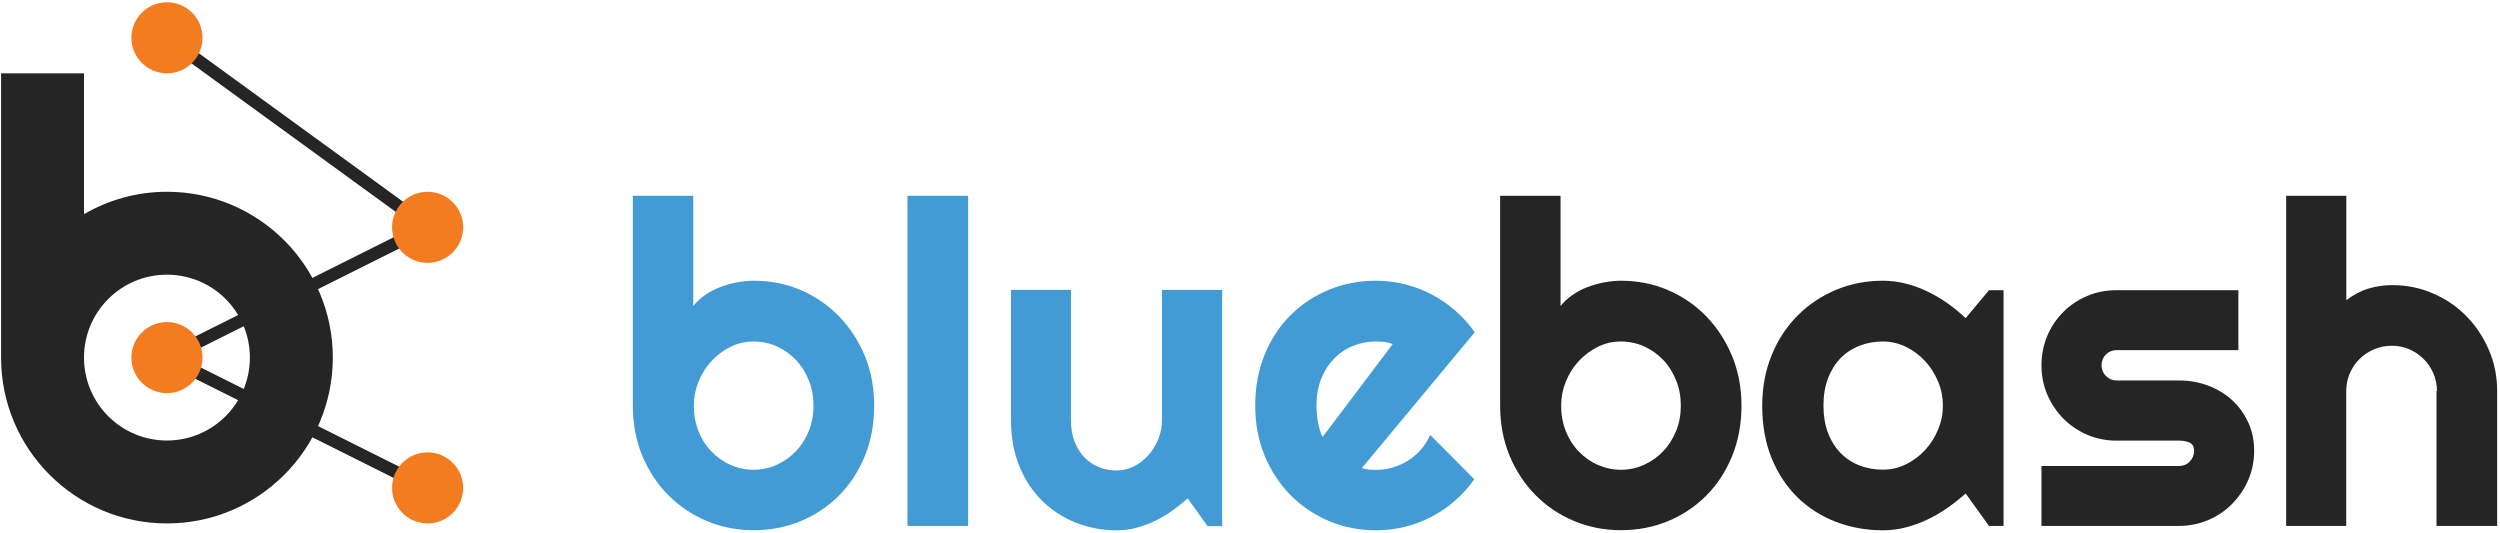 <svg width="1196" height="255" viewBox="0 0 1196 255" fill="none" xmlns="http://www.w3.org/2000/svg">
<path d="M418.203 194.083C418.203 202.923 416.673 211.026 413.669 218.336C410.665 225.646 406.527 231.936 401.312 237.15C396.097 242.363 389.976 246.443 383.004 249.333C376.032 252.223 368.493 253.64 360.501 253.64C352.565 253.64 345.083 252.166 338.054 249.22C331.082 246.273 324.961 242.136 319.689 236.866C314.418 231.596 310.337 225.306 307.276 218.053C304.272 210.743 302.741 202.753 302.741 194.026V93.67H331.649V146.426C333.18 144.443 335.107 142.686 337.317 141.156C339.528 139.626 341.909 138.323 344.516 137.36C347.067 136.396 349.731 135.603 352.508 135.093C355.229 134.583 357.95 134.3 360.557 134.3C368.55 134.3 376.088 135.773 383.06 138.776C390.032 141.78 396.154 145.916 401.369 151.3C406.583 156.683 410.665 162.973 413.725 170.226C416.73 177.48 418.203 185.47 418.203 194.083ZM389.182 194.083C389.182 189.72 388.445 185.64 386.915 181.9C385.384 178.16 383.344 174.873 380.736 172.153C378.129 169.433 375.068 167.28 371.61 165.693C368.153 164.163 364.412 163.37 360.501 163.37C356.533 163.37 352.848 164.22 349.391 165.976C345.933 167.676 342.872 170 340.265 172.833C337.658 175.666 335.617 178.953 334.143 182.636C332.67 186.32 331.933 190.116 331.933 194.083C331.933 198.446 332.67 202.47 334.143 206.21C335.617 209.95 337.658 213.18 340.265 215.9C342.872 218.62 345.933 220.83 349.391 222.36C352.848 223.946 356.59 224.74 360.501 224.74C364.412 224.74 368.153 223.946 371.61 222.36C375.068 220.773 378.129 218.62 380.736 215.9C383.344 213.18 385.384 209.95 386.915 206.21C388.445 202.526 389.182 198.446 389.182 194.083Z" fill="#429BD5"/>
<path d="M463.151 251.6H434.13V93.67H463.151V251.6Z" fill="#429BD5"/>
<path d="M568.184 238.397C565.86 240.493 563.366 242.477 560.759 244.347C558.152 246.217 555.374 247.803 552.483 249.22C549.593 250.58 546.645 251.657 543.584 252.507C540.523 253.3 537.406 253.697 534.232 253.697C527.26 253.697 520.741 252.45 514.619 250.013C508.498 247.577 503.113 244.063 498.522 239.53C493.93 234.997 490.303 229.5 487.639 222.983C484.975 216.467 483.671 209.157 483.671 201.11V138.663H512.352V201.11C512.352 204.907 512.919 208.307 514.109 211.31C515.3 214.313 516.83 216.807 518.814 218.847C520.798 220.887 523.065 222.417 525.729 223.493C528.393 224.57 531.171 225.08 534.232 225.08C537.179 225.08 539.957 224.4 542.621 223.04C545.228 221.68 547.552 219.867 549.536 217.6C551.52 215.333 553.05 212.783 554.184 209.95C555.318 207.117 555.884 204.17 555.884 201.167V138.72H584.679V251.713H577.707L568.184 238.397Z" fill="#429BD5"/>
<path d="M651.509 223.946C652.643 224.286 653.777 224.513 654.91 224.626C656.044 224.74 657.178 224.796 658.311 224.796C661.145 224.796 663.809 224.4 666.417 223.606C669.024 222.813 671.462 221.737 673.729 220.263C675.996 218.847 678.037 217.09 679.851 214.993C681.664 212.897 683.082 210.63 684.215 208.08L705.301 229.273C702.637 233.07 699.576 236.47 696.062 239.53C692.547 242.59 688.806 245.14 684.782 247.236C680.757 249.333 676.506 250.977 672.028 252.053C667.55 253.13 662.959 253.696 658.255 253.696C650.319 253.696 642.837 252.223 635.808 249.276C628.836 246.33 622.715 242.193 617.443 236.923C612.228 231.653 608.091 225.363 605.03 218.11C602.026 210.8 600.495 202.81 600.495 194.083C600.495 185.13 602.026 176.97 605.03 169.603C608.034 162.236 612.172 155.946 617.443 150.733C622.658 145.52 628.78 141.496 635.808 138.606C642.837 135.716 650.262 134.3 658.255 134.3C662.959 134.3 667.551 134.866 672.085 136C676.563 137.133 680.871 138.72 684.895 140.873C688.92 142.97 692.718 145.577 696.232 148.637C699.746 151.697 702.864 155.153 705.528 158.95L651.509 223.946ZM666.303 164.56C664.943 164.05 663.639 163.767 662.336 163.597C661.032 163.483 659.672 163.37 658.255 163.37C654.287 163.37 650.602 164.106 647.145 165.523C643.687 166.94 640.626 169.037 638.076 171.7C635.525 174.363 633.484 177.593 632.011 181.333C630.537 185.073 629.8 189.323 629.8 194.026C629.8 195.103 629.857 196.293 629.97 197.597C630.083 198.957 630.253 200.26 630.48 201.676C630.707 203.093 631.047 204.34 631.387 205.643C631.727 206.946 632.181 208.023 632.747 209.043L666.303 164.56Z" fill="#429BD5"/>
<path d="M833.12 194.083C833.12 202.923 831.59 211.026 828.586 218.336C825.581 225.646 821.444 231.936 816.229 237.15C811.014 242.363 804.949 246.443 797.92 249.333C790.892 252.223 783.41 253.64 775.418 253.64C767.482 253.64 760 252.166 752.971 249.22C745.943 246.273 739.821 242.136 734.606 236.866C729.391 231.596 725.254 225.306 722.193 218.053C719.189 210.743 717.658 202.753 717.658 194.026V93.67H746.566V146.426C748.097 144.443 750.024 142.686 752.234 141.156C754.445 139.626 756.826 138.323 759.433 137.36C761.984 136.396 764.648 135.603 767.425 135.093C770.146 134.583 772.867 134.3 775.418 134.3C783.466 134.3 790.949 135.773 797.92 138.776C804.949 141.78 811.014 145.916 816.229 151.3C821.444 156.626 825.525 162.973 828.586 170.226C831.59 177.48 833.12 185.47 833.12 194.083ZM804.099 194.083C804.099 189.72 803.362 185.64 801.832 181.9C800.301 178.16 798.261 174.873 795.653 172.153C793.046 169.433 789.985 167.28 786.527 165.693C783.07 164.163 779.329 163.37 775.418 163.37C771.506 163.37 767.765 164.22 764.308 165.976C760.85 167.733 757.789 170 755.182 172.833C752.575 175.666 750.534 178.953 749.06 182.636C747.586 186.32 746.85 190.116 746.85 194.083C746.85 198.446 747.586 202.47 749.06 206.21C750.534 209.95 752.575 213.18 755.182 215.9C757.789 218.62 760.85 220.83 764.308 222.36C767.765 223.89 771.506 224.74 775.418 224.74C779.329 224.74 783.07 223.946 786.527 222.36C789.985 220.773 793.046 218.62 795.653 215.9C798.261 213.18 800.301 209.95 801.832 206.21C803.362 202.526 804.099 198.446 804.099 194.083Z" fill="#252525"/>
<path d="M958.502 251.6H951.53L940.364 236.073C937.643 238.51 934.696 240.833 931.635 242.986C928.574 245.14 925.343 247.01 921.999 248.597C918.655 250.183 915.14 251.43 911.626 252.336C908.112 253.243 904.484 253.696 900.8 253.696C892.864 253.696 885.382 252.336 878.353 249.673C871.381 247.01 865.26 243.1 859.988 238C854.773 232.9 850.636 226.666 847.575 219.3C844.57 211.933 843.04 203.49 843.04 194.083C843.04 185.3 844.57 177.197 847.575 169.887C850.579 162.52 854.717 156.23 859.988 150.96C865.203 145.69 871.325 141.61 878.353 138.663C885.382 135.716 892.807 134.3 900.8 134.3C904.484 134.3 908.055 134.753 911.683 135.66C915.254 136.567 918.768 137.813 922.112 139.456C925.513 141.1 928.687 142.97 931.748 145.123C934.809 147.276 937.643 149.656 940.364 152.206L951.53 138.833H958.502V251.6ZM929.481 194.083C929.481 190.116 928.744 186.32 927.214 182.637C925.683 178.953 923.643 175.666 921.035 172.833C918.428 170 915.367 167.676 911.909 165.976C908.452 164.276 904.711 163.37 900.8 163.37C896.888 163.37 893.147 164.05 889.69 165.353C886.232 166.713 883.171 168.64 880.621 171.246C878.07 173.853 876.029 177.083 874.555 180.88C873.082 184.733 872.345 189.096 872.345 194.026C872.345 198.956 873.082 203.32 874.555 207.173C876.029 211.026 878.07 214.2 880.621 216.807C883.171 219.413 886.232 221.397 889.69 222.7C893.147 224.06 896.888 224.683 900.8 224.683C904.711 224.683 908.452 223.833 911.909 222.077C915.367 220.377 918.428 218.053 921.035 215.22C923.643 212.387 925.683 209.1 927.214 205.416C928.744 201.733 929.481 198.05 929.481 194.083Z" fill="#252525"/>
<path d="M1042.45 251.599H976.638V222.926H1042.5C1044.49 222.926 1046.19 222.246 1047.55 220.829C1048.91 219.413 1049.64 217.713 1049.64 215.786C1049.64 213.746 1048.96 212.386 1047.55 211.763C1046.13 211.139 1044.43 210.799 1042.5 210.799H1012.52C1007.53 210.799 1002.82 209.836 998.46 207.966C994.096 206.096 990.298 203.489 987.067 200.203C983.836 196.916 981.286 193.119 979.415 188.756C977.545 184.393 976.638 179.746 976.638 174.703C976.638 169.716 977.601 165.013 979.415 160.649C981.286 156.286 983.836 152.489 987.067 149.259C990.298 146.029 994.096 143.479 998.46 141.609C1002.82 139.739 1007.47 138.833 1012.52 138.833H1070.84V167.506H1012.52C1010.53 167.506 1008.89 168.186 1007.47 169.603C1006.06 171.019 1005.38 172.719 1005.38 174.646C1005.38 176.686 1006.06 178.443 1007.47 179.859C1008.89 181.276 1010.59 182.013 1012.52 182.013H1042.5C1047.43 182.013 1052.08 182.863 1056.45 184.506C1060.81 186.149 1064.61 188.473 1067.84 191.419C1071.07 194.366 1073.62 197.936 1075.55 202.073C1077.48 206.209 1078.38 210.743 1078.38 215.673C1078.38 220.659 1077.42 225.306 1075.55 229.669C1073.68 233.976 1071.07 237.773 1067.84 241.059C1064.61 244.346 1060.81 246.896 1056.45 248.766C1052.08 250.636 1047.38 251.599 1042.45 251.599Z" fill="#252525"/>
<path d="M1122.48 251.6H1093.69V93.67H1122.48V143.593C1125.94 140.986 1129.46 139.116 1133.14 138.04C1136.77 136.963 1140.51 136.396 1144.31 136.396C1151.28 136.396 1157.8 137.7 1163.92 140.363C1170.04 142.97 1175.37 146.596 1179.9 151.243C1184.44 155.833 1188.01 161.216 1190.67 167.393C1193.34 173.57 1194.64 180.086 1194.64 187.056V251.6H1165.62V187.056H1165.85C1165.85 184.11 1165.28 181.333 1164.14 178.67C1163.01 176.063 1161.48 173.74 1159.5 171.756C1157.51 169.773 1155.25 168.243 1152.64 167.11C1150.03 165.976 1147.25 165.41 1144.31 165.41C1141.3 165.41 1138.41 165.976 1135.75 167.11C1133.08 168.243 1130.76 169.773 1128.77 171.756C1126.79 173.74 1125.26 176.006 1124.13 178.67C1122.99 181.333 1122.43 184.11 1122.43 187.056V251.6H1122.48Z" fill="#252525"/>
<path d="M79.864 91.743C65.41 91.743 51.863 95.653 40.187 102.453V35.076H0.509V171.076C0.509 214.88 36.049 250.41 79.864 250.41C123.68 250.41 159.22 214.88 159.22 171.076C159.22 127.273 123.68 91.743 79.864 91.743ZM79.864 210.743C57.928 210.743 40.187 193.006 40.187 171.076C40.187 149.146 57.928 131.41 79.864 131.41C101.8 131.41 119.542 149.146 119.542 171.076C119.542 193.006 101.744 210.743 79.864 210.743Z" fill="#252525"/>
<path d="M204.566 233.41L79.864 171.076L204.566 108.743L79.864 18.076" stroke="#252525" stroke-width="6" stroke-miterlimit="10"/>
<path d="M79.864 188.076C89.256 188.076 96.869 180.465 96.869 171.076C96.869 161.688 89.256 154.076 79.864 154.076C70.473 154.076 62.859 161.688 62.859 171.076C62.859 180.465 70.473 188.076 79.864 188.076Z" fill="#F47C20"/>
<path d="M204.565 250.41C213.957 250.41 221.57 242.799 221.57 233.41C221.57 224.021 213.957 216.41 204.565 216.41C195.174 216.41 187.561 224.021 187.561 233.41C187.561 242.799 195.174 250.41 204.565 250.41Z" fill="#F47C20"/>
<path d="M204.565 125.743C213.957 125.743 221.57 118.132 221.57 108.743C221.57 99.354 213.957 91.743 204.565 91.743C195.174 91.743 187.561 99.354 187.561 108.743C187.561 118.132 195.174 125.743 204.565 125.743Z" fill="#F47C20"/>
<path d="M79.864 35.076C89.256 35.076 96.869 27.465 96.869 18.076C96.869 8.688 89.256 1.076 79.864 1.076C70.473 1.076 62.859 8.688 62.859 18.076C62.859 27.465 70.473 35.076 79.864 35.076Z" fill="#F47C20"/>
</svg>

